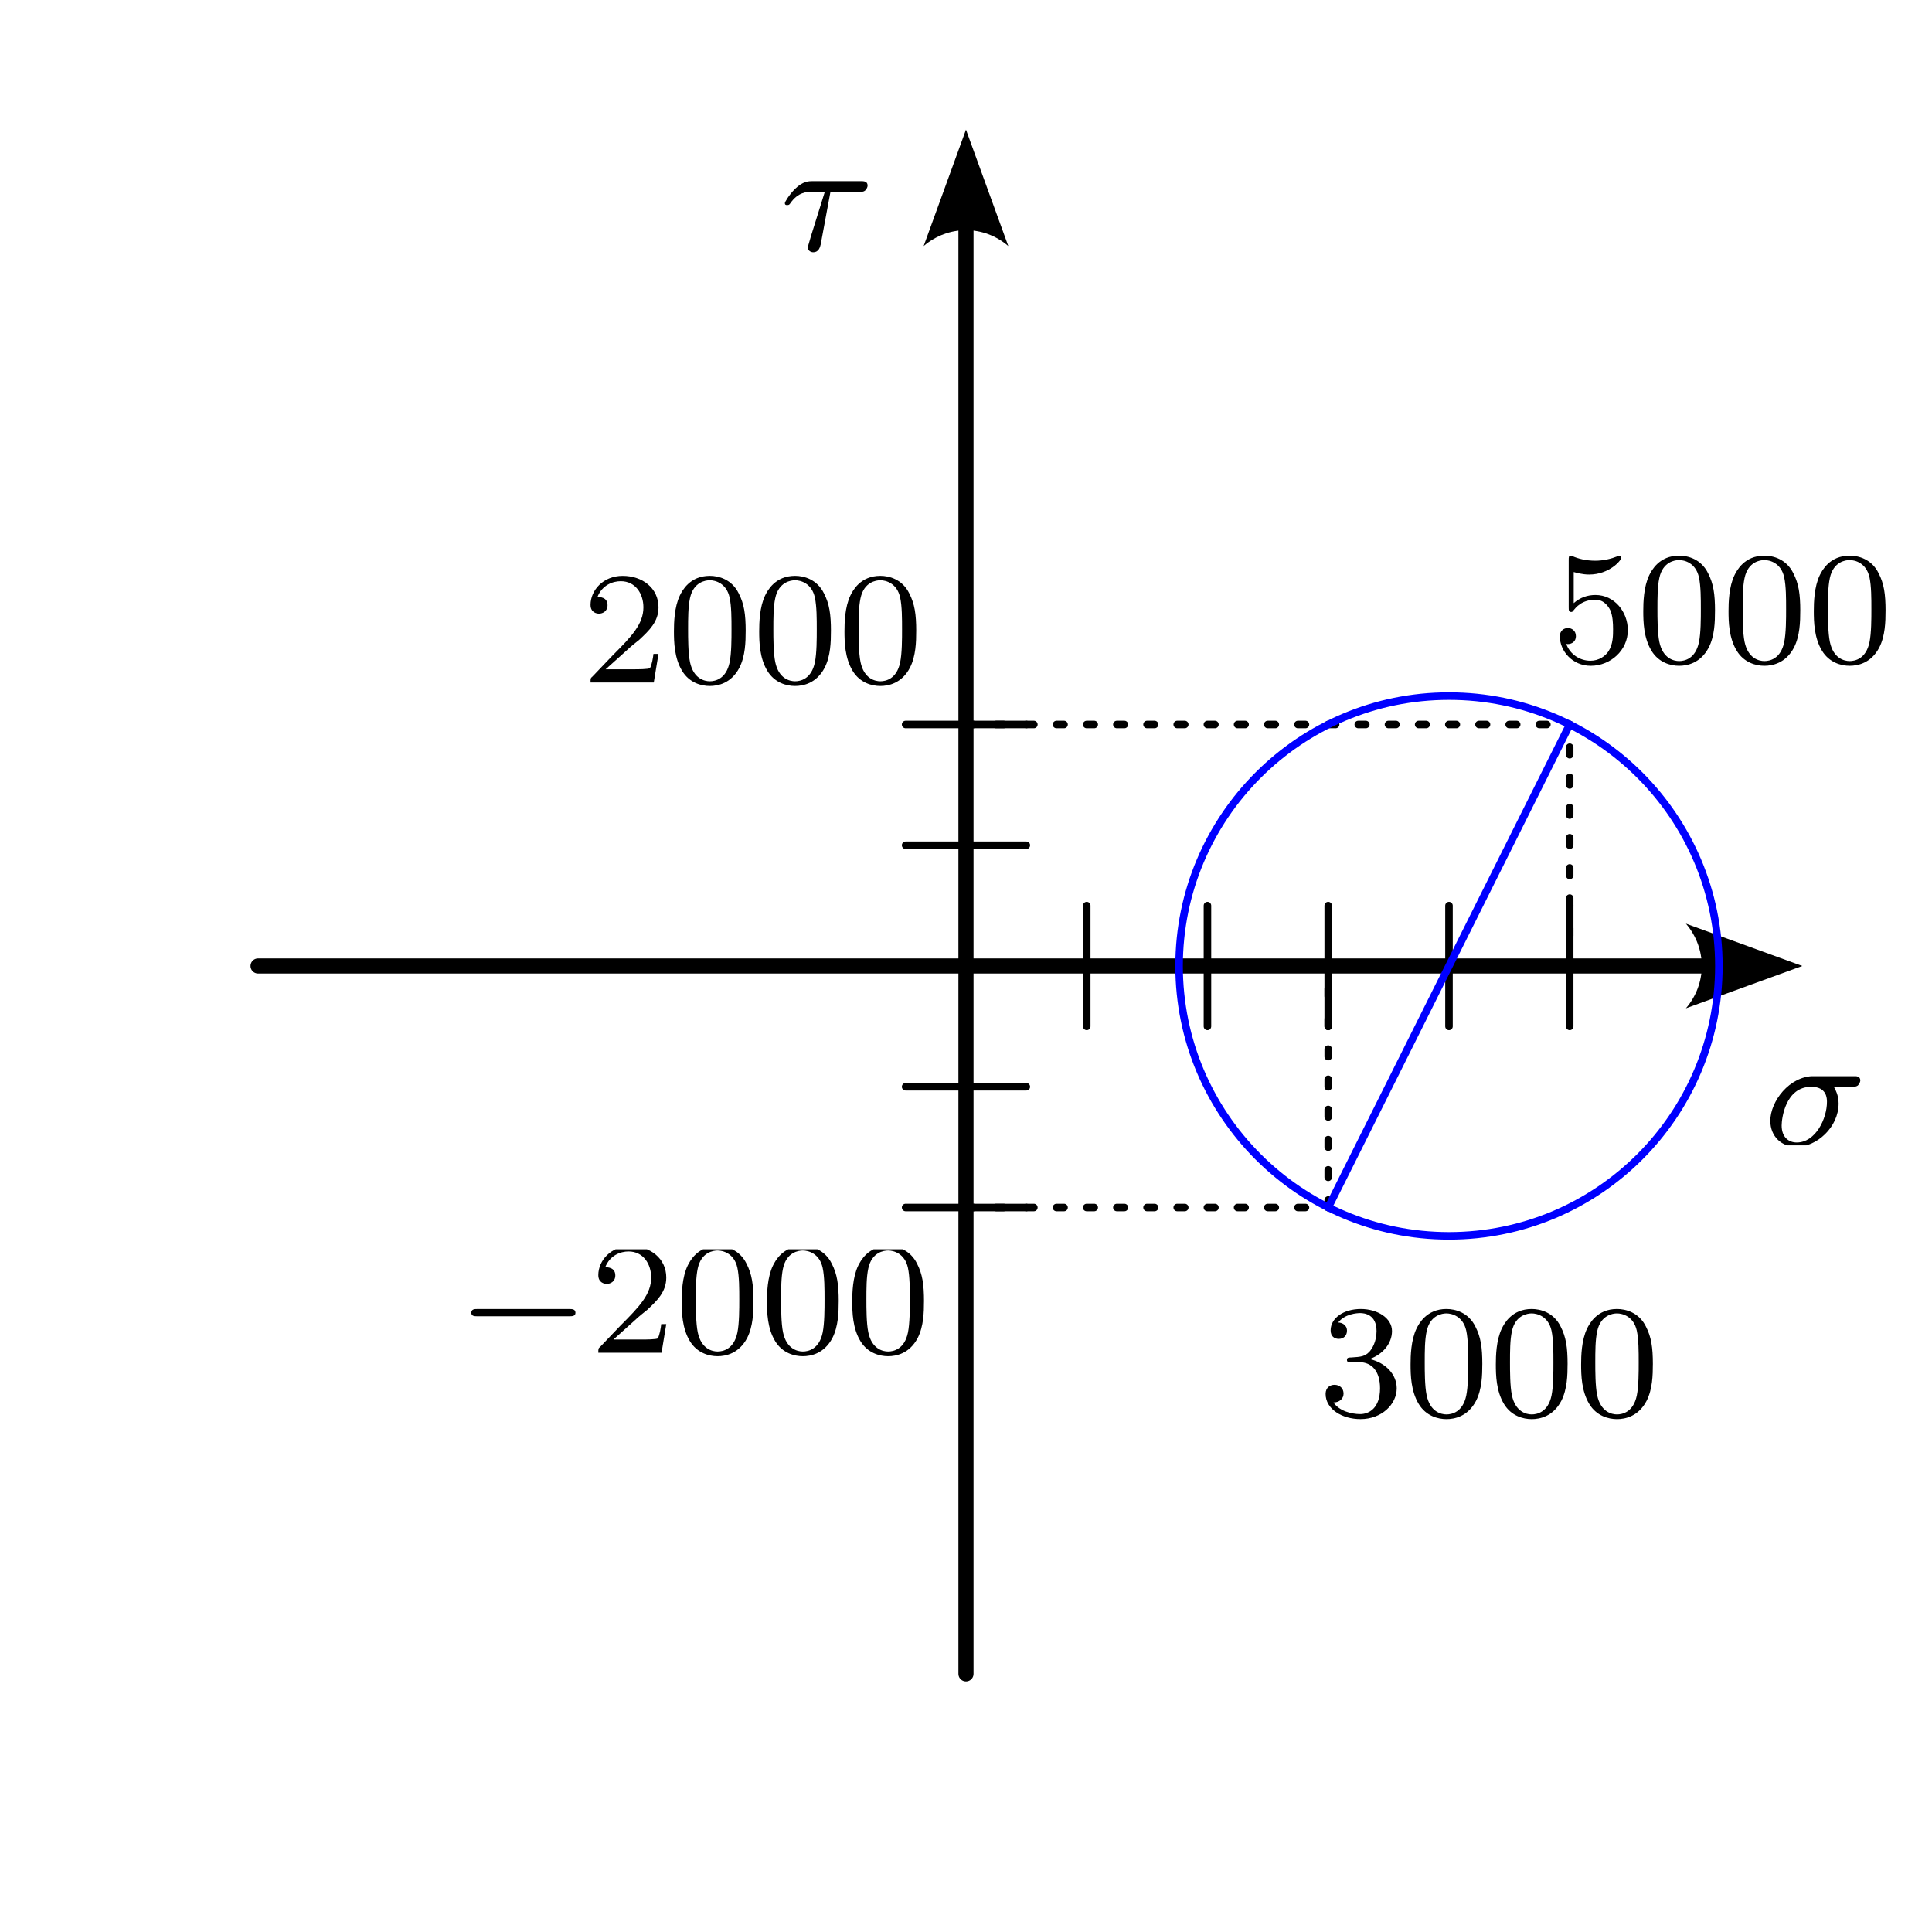 <?xml version="1.0" encoding="UTF-8" standalone="no"?>
<!-- Created with Inkscape (http://www.inkscape.org/) -->

<svg
   width="128"
   height="128"
   viewBox="0 0 33.867 33.867"
   version="1.1"
   id="svg5"
   sodipodi:docname="f11.svg"
   inkscape:version="1.2.1 (9c6d41e410, 2022-07-14)"
   xmlns:inkscape="http://www.inkscape.org/namespaces/inkscape"
   xmlns:sodipodi="http://sodipodi.sourceforge.net/DTD/sodipodi-0.dtd"
   xmlns="http://www.w3.org/2000/svg"
   xmlns:svg="http://www.w3.org/2000/svg">
  <sodipodi:namedview
     id="namedview7"
     pagecolor="#ffffff"
     bordercolor="#000000"
     borderopacity="0.25"
     inkscape:showpageshadow="false"
     inkscape:pageopacity="0.0"
     inkscape:pagecheckerboard="0"
     inkscape:deskcolor="#d1d1d1"
     inkscape:document-units="px"
     showgrid="true"
     inkscape:zoom="2.647615"
     inkscape:cx="139.55957"
     inkscape:cy="44.757263"
     inkscape:window-width="1920"
     inkscape:window-height="1050"
     inkscape:window-x="1920"
     inkscape:window-y="18"
     inkscape:window-maximized="1"
     inkscape:current-layer="layer1"
     showguides="true">
    <inkscape:grid
       type="xygrid"
       id="grid132"
       spacingx="1.058"
       spacingy="1.058"
       empspacing="4"
       originx="0"
       originy="0" />
    <sodipodi:guide
       position="-59.267,33.867"
       orientation="0,-1"
       id="guide43929"
       inkscape:locked="false" />
    <sodipodi:guide
       position="-59.267,-4.2313893e-06"
       orientation="0,-1"
       id="guide43931"
       inkscape:locked="false" />
    <sodipodi:guide
       position="-59.267,-33.867"
       orientation="0,-1"
       id="guide43980"
       inkscape:locked="false" />
    <sodipodi:guide
       position="-59.267,-67.733"
       orientation="0,-1"
       id="guide50670"
       inkscape:locked="false" />
    <sodipodi:guide
       position="-59.267,-101.6"
       orientation="0,-1"
       id="guide53390"
       inkscape:locked="false" />
    <sodipodi:guide
       position="-59.267,-135.467"
       orientation="0,-1"
       id="guide56092"
       inkscape:locked="false" />
    <sodipodi:guide
       position="-59.267,-169.333"
       orientation="0,-1"
       id="guide60236"
       inkscape:locked="false" />
    <sodipodi:guide
       position="-1.102491e-06,33.867"
       orientation="1,0"
       id="guide64322"
       inkscape:locked="false" />
    <sodipodi:guide
       position="33.867,33.867"
       orientation="1,0"
       id="guide77000"
       inkscape:locked="false" />
    <sodipodi:guide
       position="67.733,33.867"
       orientation="1,0"
       id="guide91126"
       inkscape:locked="false" />
    <sodipodi:guide
       position="50.8,16.933"
       orientation="0,-1"
       id="guide94039"
       inkscape:locked="false" />
    <sodipodi:guide
       position="84.667,-41.275"
       orientation="1,0"
       id="guide94041"
       inkscape:locked="false" />
    <sodipodi:guide
       position="101.6,33.867"
       orientation="1,0"
       id="guide98266"
       inkscape:locked="false" />
    <sodipodi:guide
       position="50.8,-16.933"
       orientation="1,0"
       id="guide108765"
       inkscape:locked="false" />
    <sodipodi:guide
       position="50.8,-16.933"
       orientation="0,-1"
       id="guide108767"
       inkscape:locked="false" />
    <sodipodi:guide
       position="-59.267,-203.2"
       orientation="0,-1"
       id="guide305044"
       inkscape:locked="false" />
  </sodipodi:namedview>
  <defs
     id="defs2">
    <marker
       style="overflow:visible"
       id="Arrow2-3"
       refX="0"
       refY="0"
       orient="auto-start-reverse"
       inkscape:stockid="Arrow2"
       markerWidth="7.7"
       markerHeight="5.6"
       viewBox="0 0 7.7 5.6"
       inkscape:isstock="true"
       inkscape:collect="always"
       preserveAspectRatio="xMidYMid">
      <path
         transform="scale(0.7)"
         d="M -2,-4 9,0 -2,4 c 2,-2.33 2,-5.66 0,-8 z"
         style="fill:context-stroke;fill-rule:evenodd;stroke:none"
         id="arrow2L-6" />
    </marker>
    <clipPath
       id="clipPath9178">
      <path
         d="M 0,0 H 5 V 3.434 H 0 Z m 0,0"
         id="path32828" />
    </clipPath>
    <clipPath
       id="clipPath7666">
      <path
         d="M 7,0 H 23.523 V 5.969 H 7 Z m 0,0"
         id="path97833" />
    </clipPath>
  </defs>
  <g
     inkscape:label="Capa 1"
     inkscape:groupmode="layer"
     id="layer1"
     transform="translate(-59.267)">
    <rect
       style="fill:#ffffff;stroke:none;stroke-width:0.026;stroke-linecap:round;stroke-linejoin:round;paint-order:stroke markers fill"
       id="rect12056"
       width="33.867"
       height="33.867"
       x="59.267"
       y="0" />
    <path
       style="fill:none;stroke:#000000;stroke-width:0.265;stroke-linecap:round;stroke-linejoin:round;marker-end:url(#Arrow2-3);paint-order:stroke markers fill"
       d="M 76.2,29.342 V 3.942"
       id="path41800-7"
       sodipodi:nodetypes="cc" />
    <path
       style="fill:none;stroke:#000000;stroke-width:0.265;stroke-linecap:round;stroke-linejoin:round;marker-end:url(#Arrow2-3);paint-order:stroke markers fill"
       d="m 63.791,16.933 h 25.4"
       id="path42587-5"
       sodipodi:nodetypes="cc" />
    <path
       style="fill:none;stroke:#000000;stroke-width:0.132;stroke-linecap:round;stroke-linejoin:round;stroke-dasharray:none;paint-order:stroke markers fill"
       d="m 78.317,15.875 v 2.117"
       id="path67252" />
    <path
       style="fill:none;stroke:#000000;stroke-width:0.132;stroke-linecap:round;stroke-linejoin:round;stroke-dasharray:none;paint-order:stroke markers fill"
       d="m 80.433,15.875 v 2.117"
       id="path69978" />
    <path
       style="fill:none;stroke:#000000;stroke-width:0.132;stroke-linecap:round;stroke-linejoin:round;stroke-dasharray:none;paint-order:stroke markers fill"
       d="m 82.55,15.875 v 2.117"
       id="path69980" />
    <path
       style="fill:none;stroke:#000000;stroke-width:0.132;stroke-linecap:round;stroke-linejoin:round;stroke-dasharray:none;paint-order:stroke markers fill"
       d="m 84.667,15.875 v 2.117"
       id="path69982" />
    <path
       style="fill:none;stroke:#000000;stroke-width:0.132;stroke-linecap:round;stroke-linejoin:round;stroke-dasharray:none;paint-order:stroke markers fill"
       d="m 86.783,15.875 v 2.117"
       id="path69984" />
    <path
       style="fill:none;stroke:#000000;stroke-width:0.132;stroke-linecap:round;stroke-linejoin:round;stroke-dasharray:none;paint-order:stroke markers fill"
       d="M 75.142,14.817 H 77.258"
       id="path69988" />
    <path
       style="fill:none;stroke:#000000;stroke-width:0.132;stroke-linecap:round;stroke-linejoin:round;stroke-dasharray:none;paint-order:stroke markers fill"
       d="M 75.142,12.7 H 77.258"
       id="path69996" />
    <path
       style="fill:none;stroke:#000000;stroke-width:0.132;stroke-linecap:round;stroke-linejoin:round;stroke-dasharray:none;paint-order:stroke markers fill"
       d="M 75.142,21.167 H 77.258"
       id="path69998" />
    <path
       style="fill:none;stroke:#000000;stroke-width:0.132;stroke-linecap:round;stroke-linejoin:round;stroke-dasharray:none;paint-order:stroke markers fill"
       d="M 75.142,19.05 H 77.258"
       id="path70000" />
    <path
       style="fill:none;stroke:#000000;stroke-width:0.132;stroke-linecap:round;stroke-linejoin:round;stroke-dasharray:0.132, 0.397;stroke-dashoffset:0;paint-order:stroke markers fill"
       d="m 76.2,21.167 h 6.35"
       id="path71372" />
    <path
       style="fill:none;stroke:#000000;stroke-width:0.132;stroke-linecap:round;stroke-linejoin:round;stroke-dasharray:0.132, 0.397;stroke-dashoffset:0;paint-order:stroke markers fill"
       d="M 76.2,12.7 H 86.783"
       id="path71374"
       sodipodi:nodetypes="cc" />
    <path
       style="fill:none;stroke:#000000;stroke-width:0.132;stroke-linecap:round;stroke-linejoin:round;stroke-dasharray:0.132, 0.397;stroke-dashoffset:0;paint-order:stroke markers fill"
       d="M 82.55,21.167 V 16.933"
       id="path71376" />
    <path
       style="fill:none;stroke:#000000;stroke-width:0.132;stroke-linecap:round;stroke-linejoin:round;stroke-dasharray:0.132, 0.397;stroke-dashoffset:0;paint-order:stroke markers fill"
       d="M 86.783,16.933 V 12.7"
       id="path71378" />
    <path
       style="fill:none;stroke:#0000ff;stroke-width:0.132;stroke-linecap:round;stroke-linejoin:round;stroke-dasharray:none;stroke-dashoffset:0;paint-order:stroke markers fill"
       d="M 82.55,21.167 86.783,12.7"
       id="path71380" />
    <circle
       style="fill:none;stroke:#0000ff;stroke-width:0.132;stroke-linecap:round;stroke-linejoin:round;stroke-dasharray:none;stroke-dashoffset:0;paint-order:stroke markers fill"
       id="path71494"
       cx="84.667"
       cy="16.933"
       r="4.731" />
    <g
       inkscape:label=""
       transform="translate(90.3,18.863)"
       id="g79766">
      <g
         id="g79764"
         transform="matrix(0.353,0,0,0.353,-0.116,0.002)">
        <g
           clip-path="url(#clipPath9178)"
           clip-rule="nonzero"
           id="g79762">
          <g
             style="fill:#000000;fill-opacity:1"
             id="g79760">
            <g
               id="g79758"
               transform="translate(0,3.432)">
              <path
                 style="stroke:none"
                 d="m 4.375,-2.906 c 0.141,0 0.203,0 0.297,-0.062 0.078,-0.078 0.125,-0.188 0.125,-0.25 0,-0.219 -0.203,-0.219 -0.344,-0.219 H 2.5 c -1.234,0 -2.172,1.266 -2.172,2.219 0,0.781 0.562,1.297 1.297,1.297 1,0 2.094,-0.969 2.094,-2.156 C 3.719,-2.5 3.562,-2.75 3.484,-2.906 Z m -2.734,2.766 c -0.406,0 -0.75,-0.266 -0.75,-0.844 0,-0.344 0.188,-1.922 1.469,-1.922 0.781,0 0.781,0.594 0.781,0.75 0,0.828 -0.562,2.016 -1.5,2.016 z m 0,0"
                 id="path79756" />
            </g>
          </g>
        </g>
      </g>
    </g>
    <g
       inkscape:label=""
       transform="translate(73.025,3.175)"
       id="g82573">
      <g
         id="g82571"
         transform="matrix(0.353,0,0,0.353,-0.083,0.002)">
        <g
           style="fill:#000000;fill-opacity:1"
           id="g14">
          <g
             id="use12"
             transform="translate(0,3.432)">
            <path
               style="stroke:none"
               d="m 2.5,-2.906 h 1.422 c 0.141,0 0.219,0 0.297,-0.062 0.094,-0.094 0.125,-0.188 0.125,-0.25 0,-0.219 -0.203,-0.219 -0.328,-0.219 h -2.406 c -0.172,0 -0.484,0 -0.875,0.391 -0.281,0.281 -0.5,0.641 -0.5,0.703 0,0.078 0.047,0.094 0.109,0.094 C 0.438,-2.25 0.453,-2.266 0.5,-2.328 0.891,-2.906 1.359,-2.906 1.531,-2.906 h 0.688 l -0.688,2.203 C 1.484,-0.516 1.375,-0.188 1.375,-0.156 c 0,0.188 0.172,0.25 0.266,0.25 0.297,0 0.344,-0.281 0.375,-0.391 z m 0,0"
               id="path21" />
          </g>
        </g>
      </g>
    </g>
    <g
       inkscape:label=""
       transform="translate(86.611,9.74)"
       id="g176140">
      <g
         id="g176138"
         transform="matrix(0.353,0,0,0.353,-0.149,0.057)">
        <g
           style="fill:#000000;fill-opacity:1"
           id="g23">
          <g
             id="g176129"
             transform="translate(0,5.136)">
            <path
               style="stroke:none"
               d="m 1.109,-4.484 c 0.109,0.031 0.422,0.125 0.766,0.125 1,0 1.594,-0.703 1.594,-0.828 0,-0.094 -0.047,-0.109 -0.094,-0.109 -0.016,0 -0.031,0 -0.094,0.031 -0.312,0.125 -0.688,0.219 -1.109,0.219 -0.469,0 -0.859,-0.109 -1.109,-0.219 -0.078,-0.031 -0.094,-0.031 -0.109,-0.031 -0.094,0 -0.094,0.078 -0.094,0.234 v 2.328 c 0,0.141 0,0.234 0.125,0.234 0.062,0 0.078,-0.031 0.125,-0.094 C 1.203,-2.703 1.5,-3.109 2.188,-3.109 c 0.438,0 0.656,0.359 0.734,0.516 0.125,0.281 0.141,0.656 0.141,0.953 0,0.297 0,0.734 -0.219,1.078 -0.156,0.25 -0.484,0.484 -0.906,0.484 -0.516,0 -1.016,-0.312 -1.203,-0.844 C 0.75,-0.906 0.812,-0.906 0.812,-0.906 c 0.219,0 0.406,-0.141 0.406,-0.391 0,-0.297 -0.234,-0.406 -0.391,-0.406 -0.156,0 -0.406,0.078 -0.406,0.422 0,0.719 0.625,1.453 1.531,1.453 1,0 1.844,-0.781 1.844,-1.766 0,-0.922 -0.672,-1.75 -1.609,-1.75 -0.391,0 -0.766,0.125 -1.078,0.406 z m 0,0"
               id="path30" />
          </g>
          <g
             id="use17"
             transform="translate(4.235,5.136)">
            <path
               style="stroke:none"
               d="m 3.891,-2.547 c 0,-0.844 -0.078,-1.359 -0.344,-1.875 -0.344,-0.703 -1,-0.875 -1.438,-0.875 -1,0 -1.375,0.75 -1.484,0.969 -0.281,0.578 -0.297,1.375 -0.297,1.781 0,0.531 0.016,1.328 0.406,1.969 0.359,0.594 0.953,0.75 1.375,0.75 0.391,0 1.062,-0.125 1.469,-0.906 0.297,-0.578 0.312,-1.297 0.312,-1.812 z M 2.109,-0.062 C 1.844,-0.062 1.297,-0.188 1.125,-1.016 1.031,-1.469 1.031,-2.219 1.031,-2.641 1.031,-3.188 1.031,-3.75 1.125,-4.188 1.297,-5 1.906,-5.078 2.109,-5.078 c 0.266,0 0.828,0.141 0.984,0.859 0.094,0.438 0.094,1.047 0.094,1.578 0,0.469 0,1.188 -0.094,1.641 -0.172,0.828 -0.719,0.938 -0.984,0.938 z m 0,0"
               id="path34" />
          </g>
          <g
             id="use19"
             transform="translate(8.469,5.136)">
            <path
               style="stroke:none"
               d="m 3.891,-2.547 c 0,-0.844 -0.078,-1.359 -0.344,-1.875 -0.344,-0.703 -1,-0.875 -1.438,-0.875 -1,0 -1.375,0.75 -1.484,0.969 -0.281,0.578 -0.297,1.375 -0.297,1.781 0,0.531 0.016,1.328 0.406,1.969 0.359,0.594 0.953,0.75 1.375,0.75 0.391,0 1.062,-0.125 1.469,-0.906 0.297,-0.578 0.312,-1.297 0.312,-1.812 z M 2.109,-0.062 C 1.844,-0.062 1.297,-0.188 1.125,-1.016 1.031,-1.469 1.031,-2.219 1.031,-2.641 1.031,-3.188 1.031,-3.75 1.125,-4.188 1.297,-5 1.906,-5.078 2.109,-5.078 c 0.266,0 0.828,0.141 0.984,0.859 0.094,0.438 0.094,1.047 0.094,1.578 0,0.469 0,1.188 -0.094,1.641 -0.172,0.828 -0.719,0.938 -0.984,0.938 z m 0,0"
               id="path38" />
          </g>
          <g
             id="use21"
             transform="translate(12.704,5.136)">
            <path
               style="stroke:none"
               d="m 3.891,-2.547 c 0,-0.844 -0.078,-1.359 -0.344,-1.875 -0.344,-0.703 -1,-0.875 -1.438,-0.875 -1,0 -1.375,0.75 -1.484,0.969 -0.281,0.578 -0.297,1.375 -0.297,1.781 0,0.531 0.016,1.328 0.406,1.969 0.359,0.594 0.953,0.75 1.375,0.75 0.391,0 1.062,-0.125 1.469,-0.906 0.297,-0.578 0.312,-1.297 0.312,-1.812 z M 2.109,-0.062 C 1.844,-0.062 1.297,-0.188 1.125,-1.016 1.031,-1.469 1.031,-2.219 1.031,-2.641 1.031,-3.188 1.031,-3.75 1.125,-4.188 1.297,-5 1.906,-5.078 2.109,-5.078 c 0.266,0 0.828,0.141 0.984,0.859 0.094,0.438 0.094,1.047 0.094,1.578 0,0.469 0,1.188 -0.094,1.641 -0.172,0.828 -0.719,0.938 -0.984,0.938 z m 0,0"
               id="path42" />
          </g>
        </g>
      </g>
    </g>
    <g
       inkscape:label=""
       transform="translate(82.504,22.946)"
       id="g179475">
      <g
         id="g179473"
         transform="matrix(0.353,0,0,0.353,-0.121,0.057)">
        <g
           style="fill:#000000;fill-opacity:1"
           id="g179471">
          <g
             id="g179457"
             transform="translate(0,5.136)">
            <path
               style="stroke:none"
               d="m 2.016,-2.656 c 0.625,0 1.031,0.453 1.031,1.297 0,1 -0.562,1.281 -0.984,1.281 -0.438,0 -1.047,-0.156 -1.328,-0.578 0.297,0 0.5,-0.188 0.5,-0.438 0,-0.266 -0.188,-0.438 -0.453,-0.438 -0.203,0 -0.438,0.125 -0.438,0.453 0,0.75 0.812,1.25 1.734,1.25 C 3.125,0.172 3.875,-0.562 3.875,-1.359 3.875,-2.031 3.344,-2.625 2.531,-2.812 c 0.625,-0.219 1.109,-0.75 1.109,-1.391 0,-0.641 -0.719,-1.094 -1.547,-1.094 -0.859,0 -1.5,0.453 -1.5,1.062 0,0.297 0.188,0.422 0.406,0.422 0.25,0 0.406,-0.172 0.406,-0.406 0,-0.297 -0.266,-0.406 -0.438,-0.406 0.344,-0.438 0.953,-0.469 1.094,-0.469 0.203,0 0.812,0.062 0.812,0.891 0,0.547 -0.234,0.891 -0.344,1.016 -0.234,0.25 -0.422,0.266 -0.906,0.297 -0.156,0 -0.219,0.016 -0.219,0.125 0,0.109 0.078,0.109 0.219,0.109 z m 0,0"
               id="path179455" />
          </g>
          <g
             id="g179461"
             transform="translate(4.235,5.136)">
            <path
               style="stroke:none"
               d="m 3.891,-2.547 c 0,-0.844 -0.078,-1.359 -0.344,-1.875 -0.344,-0.703 -1,-0.875 -1.438,-0.875 -1,0 -1.375,0.75 -1.484,0.969 -0.281,0.578 -0.297,1.375 -0.297,1.781 0,0.531 0.016,1.328 0.406,1.969 0.359,0.594 0.953,0.75 1.375,0.75 0.391,0 1.062,-0.125 1.469,-0.906 0.297,-0.578 0.312,-1.297 0.312,-1.812 z M 2.109,-0.062 C 1.844,-0.062 1.297,-0.188 1.125,-1.016 1.031,-1.469 1.031,-2.219 1.031,-2.641 1.031,-3.188 1.031,-3.75 1.125,-4.188 1.297,-5 1.906,-5.078 2.109,-5.078 c 0.266,0 0.828,0.141 0.984,0.859 0.094,0.438 0.094,1.047 0.094,1.578 0,0.469 0,1.188 -0.094,1.641 -0.172,0.828 -0.719,0.938 -0.984,0.938 z m 0,0"
               id="path179459" />
          </g>
          <g
             id="g179465"
             transform="translate(8.469,5.136)">
            <path
               style="stroke:none"
               d="m 3.891,-2.547 c 0,-0.844 -0.078,-1.359 -0.344,-1.875 -0.344,-0.703 -1,-0.875 -1.438,-0.875 -1,0 -1.375,0.75 -1.484,0.969 -0.281,0.578 -0.297,1.375 -0.297,1.781 0,0.531 0.016,1.328 0.406,1.969 0.359,0.594 0.953,0.75 1.375,0.75 0.391,0 1.062,-0.125 1.469,-0.906 0.297,-0.578 0.312,-1.297 0.312,-1.812 z M 2.109,-0.062 C 1.844,-0.062 1.297,-0.188 1.125,-1.016 1.031,-1.469 1.031,-2.219 1.031,-2.641 1.031,-3.188 1.031,-3.75 1.125,-4.188 1.297,-5 1.906,-5.078 2.109,-5.078 c 0.266,0 0.828,0.141 0.984,0.859 0.094,0.438 0.094,1.047 0.094,1.578 0,0.469 0,1.188 -0.094,1.641 -0.172,0.828 -0.719,0.938 -0.984,0.938 z m 0,0"
               id="path179463" />
          </g>
          <g
             id="g179469"
             transform="translate(12.704,5.136)">
            <path
               style="stroke:none"
               d="m 3.891,-2.547 c 0,-0.844 -0.078,-1.359 -0.344,-1.875 -0.344,-0.703 -1,-0.875 -1.438,-0.875 -1,0 -1.375,0.75 -1.484,0.969 -0.281,0.578 -0.297,1.375 -0.297,1.781 0,0.531 0.016,1.328 0.406,1.969 0.359,0.594 0.953,0.75 1.375,0.75 0.391,0 1.062,-0.125 1.469,-0.906 0.297,-0.578 0.312,-1.297 0.312,-1.812 z M 2.109,-0.062 C 1.844,-0.062 1.297,-0.188 1.125,-1.016 1.031,-1.469 1.031,-2.219 1.031,-2.641 1.031,-3.188 1.031,-3.75 1.125,-4.188 1.297,-5 1.906,-5.078 2.109,-5.078 c 0.266,0 0.828,0.141 0.984,0.859 0.094,0.438 0.094,1.047 0.094,1.578 0,0.469 0,1.188 -0.094,1.641 -0.172,0.828 -0.719,0.938 -0.984,0.938 z m 0,0"
               id="path179467" />
          </g>
        </g>
      </g>
    </g>
    <g
       inkscape:label=""
       transform="translate(69.506,10.171)"
       id="g182832">
      <g
         id="g182830"
         transform="matrix(0.353,0,0,0.353,-0.036,-0.02)">
        <g
           style="fill:#000000;fill-opacity:1"
           id="g182828">
          <g
             id="g182814"
             transform="translate(0,5.136)">
            <path
               style="stroke:none"
               d="m 2.25,-1.625 c 0.125,-0.125 0.453,-0.391 0.594,-0.5 0.484,-0.453 0.953,-0.891 0.953,-1.609 0,-0.953 -0.797,-1.562 -1.781,-1.562 -0.969,0 -1.594,0.719 -1.594,1.438 0,0.391 0.312,0.438 0.422,0.438 0.172,0 0.422,-0.109 0.422,-0.422 0,-0.406 -0.406,-0.406 -0.5,-0.406 C 1,-4.844 1.531,-5.031 1.922,-5.031 c 0.734,0 1.125,0.625 1.125,1.297 0,0.828 -0.578,1.438 -1.531,2.391 l -1,1.047 C 0.422,-0.219 0.422,-0.203 0.422,0 H 3.562 l 0.234,-1.422 h -0.25 C 3.531,-1.266 3.469,-0.875 3.375,-0.719 c -0.047,0.062 -0.656,0.062 -0.781,0.062 H 1.172 Z m 0,0"
               id="path182812" />
          </g>
          <g
             id="g182818"
             transform="translate(4.235,5.136)">
            <path
               style="stroke:none"
               d="m 3.891,-2.547 c 0,-0.844 -0.078,-1.359 -0.344,-1.875 -0.344,-0.703 -1,-0.875 -1.438,-0.875 -1,0 -1.375,0.75 -1.484,0.969 -0.281,0.578 -0.297,1.375 -0.297,1.781 0,0.531 0.016,1.328 0.406,1.969 0.359,0.594 0.953,0.75 1.375,0.75 0.391,0 1.062,-0.125 1.469,-0.906 0.297,-0.578 0.312,-1.297 0.312,-1.812 z M 2.109,-0.062 C 1.844,-0.062 1.297,-0.188 1.125,-1.016 1.031,-1.469 1.031,-2.219 1.031,-2.641 1.031,-3.188 1.031,-3.75 1.125,-4.188 1.297,-5 1.906,-5.078 2.109,-5.078 c 0.266,0 0.828,0.141 0.984,0.859 0.094,0.438 0.094,1.047 0.094,1.578 0,0.469 0,1.188 -0.094,1.641 -0.172,0.828 -0.719,0.938 -0.984,0.938 z m 0,0"
               id="path182816" />
          </g>
          <g
             id="g182822"
             transform="translate(8.469,5.136)">
            <path
               style="stroke:none"
               d="m 3.891,-2.547 c 0,-0.844 -0.078,-1.359 -0.344,-1.875 -0.344,-0.703 -1,-0.875 -1.438,-0.875 -1,0 -1.375,0.75 -1.484,0.969 -0.281,0.578 -0.297,1.375 -0.297,1.781 0,0.531 0.016,1.328 0.406,1.969 0.359,0.594 0.953,0.75 1.375,0.75 0.391,0 1.062,-0.125 1.469,-0.906 0.297,-0.578 0.312,-1.297 0.312,-1.812 z M 2.109,-0.062 C 1.844,-0.062 1.297,-0.188 1.125,-1.016 1.031,-1.469 1.031,-2.219 1.031,-2.641 1.031,-3.188 1.031,-3.75 1.125,-4.188 1.297,-5 1.906,-5.078 2.109,-5.078 c 0.266,0 0.828,0.141 0.984,0.859 0.094,0.438 0.094,1.047 0.094,1.578 0,0.469 0,1.188 -0.094,1.641 -0.172,0.828 -0.719,0.938 -0.984,0.938 z m 0,0"
               id="path182820" />
          </g>
          <g
             id="g182826"
             transform="translate(12.704,5.136)">
            <path
               style="stroke:none"
               d="m 3.891,-2.547 c 0,-0.844 -0.078,-1.359 -0.344,-1.875 -0.344,-0.703 -1,-0.875 -1.438,-0.875 -1,0 -1.375,0.75 -1.484,0.969 -0.281,0.578 -0.297,1.375 -0.297,1.781 0,0.531 0.016,1.328 0.406,1.969 0.359,0.594 0.953,0.75 1.375,0.75 0.391,0 1.062,-0.125 1.469,-0.906 0.297,-0.578 0.312,-1.297 0.312,-1.812 z M 2.109,-0.062 C 1.844,-0.062 1.297,-0.188 1.125,-1.016 1.031,-1.469 1.031,-2.219 1.031,-2.641 1.031,-3.188 1.031,-3.75 1.125,-4.188 1.297,-5 1.906,-5.078 2.109,-5.078 c 0.266,0 0.828,0.141 0.984,0.859 0.094,0.438 0.094,1.047 0.094,1.578 0,0.469 0,1.188 -0.094,1.641 -0.172,0.828 -0.719,0.938 -0.984,0.938 z m 0,0"
               id="path182824" />
          </g>
        </g>
      </g>
    </g>
    <g
       inkscape:label=""
       transform="translate(67.529,21.844)"
       id="g186212">
      <g
         id="g186210"
         transform="matrix(0.353,0,0,0.353,-0.248,0.056)">
        <g
           style="fill:#000000;fill-opacity:1"
           id="g214339">
          <g
             id="g186195"
             transform="translate(0,5.137)">
            <path
               style="stroke:none"
               d="m 5.562,-1.812 c 0.141,0 0.312,0 0.312,-0.172 0,-0.188 -0.172,-0.188 -0.312,-0.188 H 1 c -0.125,0 -0.297,0 -0.297,0.188 C 0.703,-1.812 0.875,-1.812 1,-1.812 Z m 0,0"
               id="path186193" />
          </g>
        </g>
        <g
           clip-path="url(#clipPath7666)"
           clip-rule="nonzero"
           id="g214357">
          <g
             style="fill:#000000;fill-opacity:1"
             id="g214355">
            <g
               id="g214342"
               transform="translate(6.587,5.137)">
              <path
                 style="stroke:none"
                 d="m 2.25,-1.625 c 0.125,-0.125 0.453,-0.391 0.594,-0.5 0.484,-0.453 0.953,-0.891 0.953,-1.609 0,-0.953 -0.797,-1.562 -1.781,-1.562 -0.969,0 -1.594,0.719 -1.594,1.438 0,0.391 0.312,0.438 0.422,0.438 0.172,0 0.422,-0.109 0.422,-0.422 0,-0.406 -0.406,-0.406 -0.5,-0.406 C 1,-4.844 1.531,-5.031 1.922,-5.031 c 0.734,0 1.125,0.625 1.125,1.297 0,0.828 -0.578,1.438 -1.531,2.391 l -1,1.047 C 0.422,-0.219 0.422,-0.203 0.422,0 H 3.562 l 0.234,-1.422 h -0.25 C 3.531,-1.266 3.469,-0.875 3.375,-0.719 c -0.047,0.062 -0.656,0.062 -0.781,0.062 H 1.172 Z m 0,0"
                 id="path186198" />
            </g>
            <g
               id="g214346"
               transform="translate(10.822,5.137)">
              <path
                 style="stroke:none"
                 d="m 3.891,-2.547 c 0,-0.844 -0.078,-1.359 -0.344,-1.875 -0.344,-0.703 -1,-0.875 -1.438,-0.875 -1,0 -1.375,0.75 -1.484,0.969 -0.281,0.578 -0.297,1.375 -0.297,1.781 0,0.531 0.016,1.328 0.406,1.969 0.359,0.594 0.953,0.75 1.375,0.75 0.391,0 1.062,-0.125 1.469,-0.906 0.297,-0.578 0.312,-1.297 0.312,-1.812 z M 2.109,-0.062 C 1.844,-0.062 1.297,-0.188 1.125,-1.016 1.031,-1.469 1.031,-2.219 1.031,-2.641 1.031,-3.188 1.031,-3.75 1.125,-4.188 1.297,-5 1.906,-5.078 2.109,-5.078 c 0.266,0 0.828,0.141 0.984,0.859 0.094,0.438 0.094,1.047 0.094,1.578 0,0.469 0,1.188 -0.094,1.641 -0.172,0.828 -0.719,0.938 -0.984,0.938 z m 0,0"
                 id="path214344" />
            </g>
            <g
               id="g186204"
               transform="translate(15.056,5.137)">
              <path
                 style="stroke:none"
                 d="m 3.891,-2.547 c 0,-0.844 -0.078,-1.359 -0.344,-1.875 -0.344,-0.703 -1,-0.875 -1.438,-0.875 -1,0 -1.375,0.75 -1.484,0.969 -0.281,0.578 -0.297,1.375 -0.297,1.781 0,0.531 0.016,1.328 0.406,1.969 0.359,0.594 0.953,0.75 1.375,0.75 0.391,0 1.062,-0.125 1.469,-0.906 0.297,-0.578 0.312,-1.297 0.312,-1.812 z M 2.109,-0.062 C 1.844,-0.062 1.297,-0.188 1.125,-1.016 1.031,-1.469 1.031,-2.219 1.031,-2.641 1.031,-3.188 1.031,-3.75 1.125,-4.188 1.297,-5 1.906,-5.078 2.109,-5.078 c 0.266,0 0.828,0.141 0.984,0.859 0.094,0.438 0.094,1.047 0.094,1.578 0,0.469 0,1.188 -0.094,1.641 -0.172,0.828 -0.719,0.938 -0.984,0.938 z m 0,0"
                 id="path214348" />
            </g>
            <g
               id="g214353"
               transform="translate(19.291,5.137)">
              <path
                 style="stroke:none"
                 d="m 3.891,-2.547 c 0,-0.844 -0.078,-1.359 -0.344,-1.875 -0.344,-0.703 -1,-0.875 -1.438,-0.875 -1,0 -1.375,0.75 -1.484,0.969 -0.281,0.578 -0.297,1.375 -0.297,1.781 0,0.531 0.016,1.328 0.406,1.969 0.359,0.594 0.953,0.75 1.375,0.75 0.391,0 1.062,-0.125 1.469,-0.906 0.297,-0.578 0.312,-1.297 0.312,-1.812 z M 2.109,-0.062 C 1.844,-0.062 1.297,-0.188 1.125,-1.016 1.031,-1.469 1.031,-2.219 1.031,-2.641 1.031,-3.188 1.031,-3.75 1.125,-4.188 1.297,-5 1.906,-5.078 2.109,-5.078 c 0.266,0 0.828,0.141 0.984,0.859 0.094,0.438 0.094,1.047 0.094,1.578 0,0.469 0,1.188 -0.094,1.641 -0.172,0.828 -0.719,0.938 -0.984,0.938 z m 0,0"
                 id="path214351" />
            </g>
          </g>
        </g>
      </g>
    </g>
  </g>
</svg>
